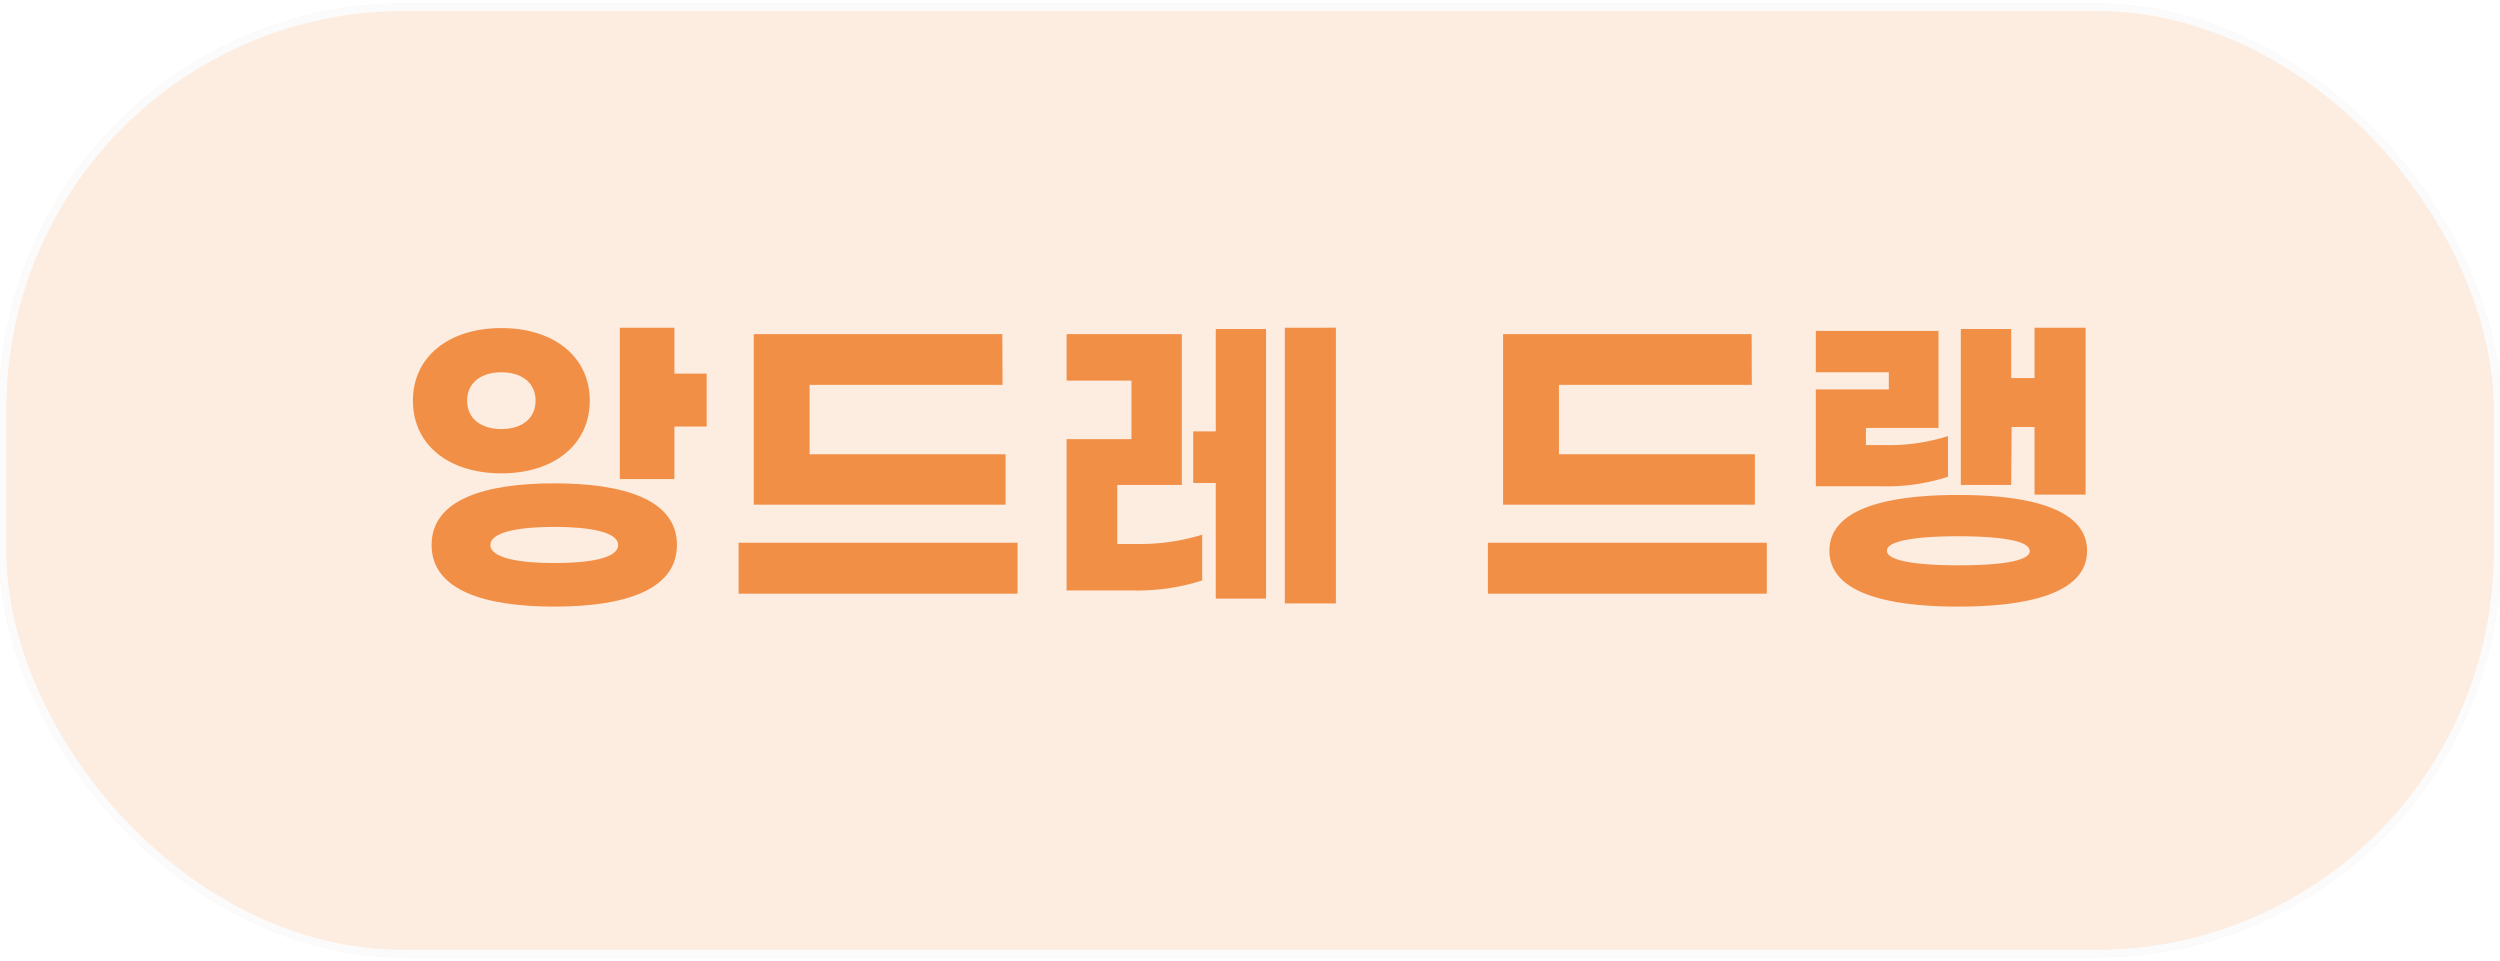 <svg id="Layer_1" data-name="Layer 1" xmlns="http://www.w3.org/2000/svg" viewBox="0 0 333 128"><defs><style>.cls-1{opacity:0.17;}.cls-2{fill:#f28f47;}.cls-3{fill:none;stroke:#e6e6e6;}.cls-4{isolation:isolate;}</style></defs><g id="사각형_1" data-name="사각형 1" class="cls-1"><rect class="cls-2" x="-0.15" y="0.47" width="333.31" height="127.06" rx="54"/><rect class="cls-3" x="0.35" y="0.97" width="332.31" height="126.06" rx="53.5"/></g><g class="cls-4"><path class="cls-2" d="M55,53.37c0-5.81,4.73-9.67,11.78-9.67s11.78,3.86,11.78,9.67-4.73,9.68-11.78,9.68S55,59.22,55,53.37ZM90.17,72.59c0,6.11-7.22,8.21-16.34,8.21s-16.34-2.1-16.34-8.21,7.22-8.21,16.34-8.21S90.17,66.48,90.17,72.59ZM62.22,53.37c0,2.32,1.76,3.78,4.56,3.78s4.56-1.46,4.56-3.78-1.77-3.78-4.56-3.78S62.22,51.05,62.22,53.37ZM82.34,72.59c0-1.72-3.78-2.41-8.51-2.41s-8.51.69-8.51,2.41S69.1,75,73.83,75,82.34,74.35,82.34,72.59ZM94.13,49.76v7.05h-4.3v7H82.56V43.65h7.27v6.11Z"/><path class="cls-2" d="M135.54,79.08H98.38V72.29h37.16Zm-2-27.82H107.84v9.25h26.1v6.71H100.4V44.51h33.11Z"/><path class="cls-2" d="M151.57,72.46a28,28,0,0,0,8.56-1.24v6.1a28.34,28.34,0,0,1-9.2,1.33h-8.86V58.49h8.64V50.7h-8.64V44.51h15.35V64.59h-8.6v7.87Zm10.37-28.64h6.7V79.73h-6.7V64.34h-3V57.46h3Zm16-.17V80.37h-6.8V43.65Z"/><path class="cls-2" d="M235.34,79.08H198.19V72.29h37.15Zm-2-27.82H207.65v9.25h26.1v6.71H200.21V44.51h33.11Z"/><path class="cls-2" d="M250.65,64.77h-8.78V51.87h9.72V49.59h-9.72V44.08h16.34V57h-9.67v2.28H251a25.39,25.39,0,0,0,8.47-1.2v5.42A26,26,0,0,1,250.65,64.77ZM278,73.36c0,5.55-7.53,7.44-17.16,7.44s-17.16-1.89-17.16-7.44,7.53-7.43,17.16-7.43S278,67.82,278,73.36Zm-7.66,0c0-1.41-4.3-1.93-9.5-1.93s-9.5.52-9.5,1.93,4.3,1.94,9.5,1.94S270.38,74.83,270.38,73.36Zm-2.45-8.77h-6.71V43.82h6.71v6.54H271V43.65h6.8V65.88H271v-9h-3.05Z"/></g></svg>